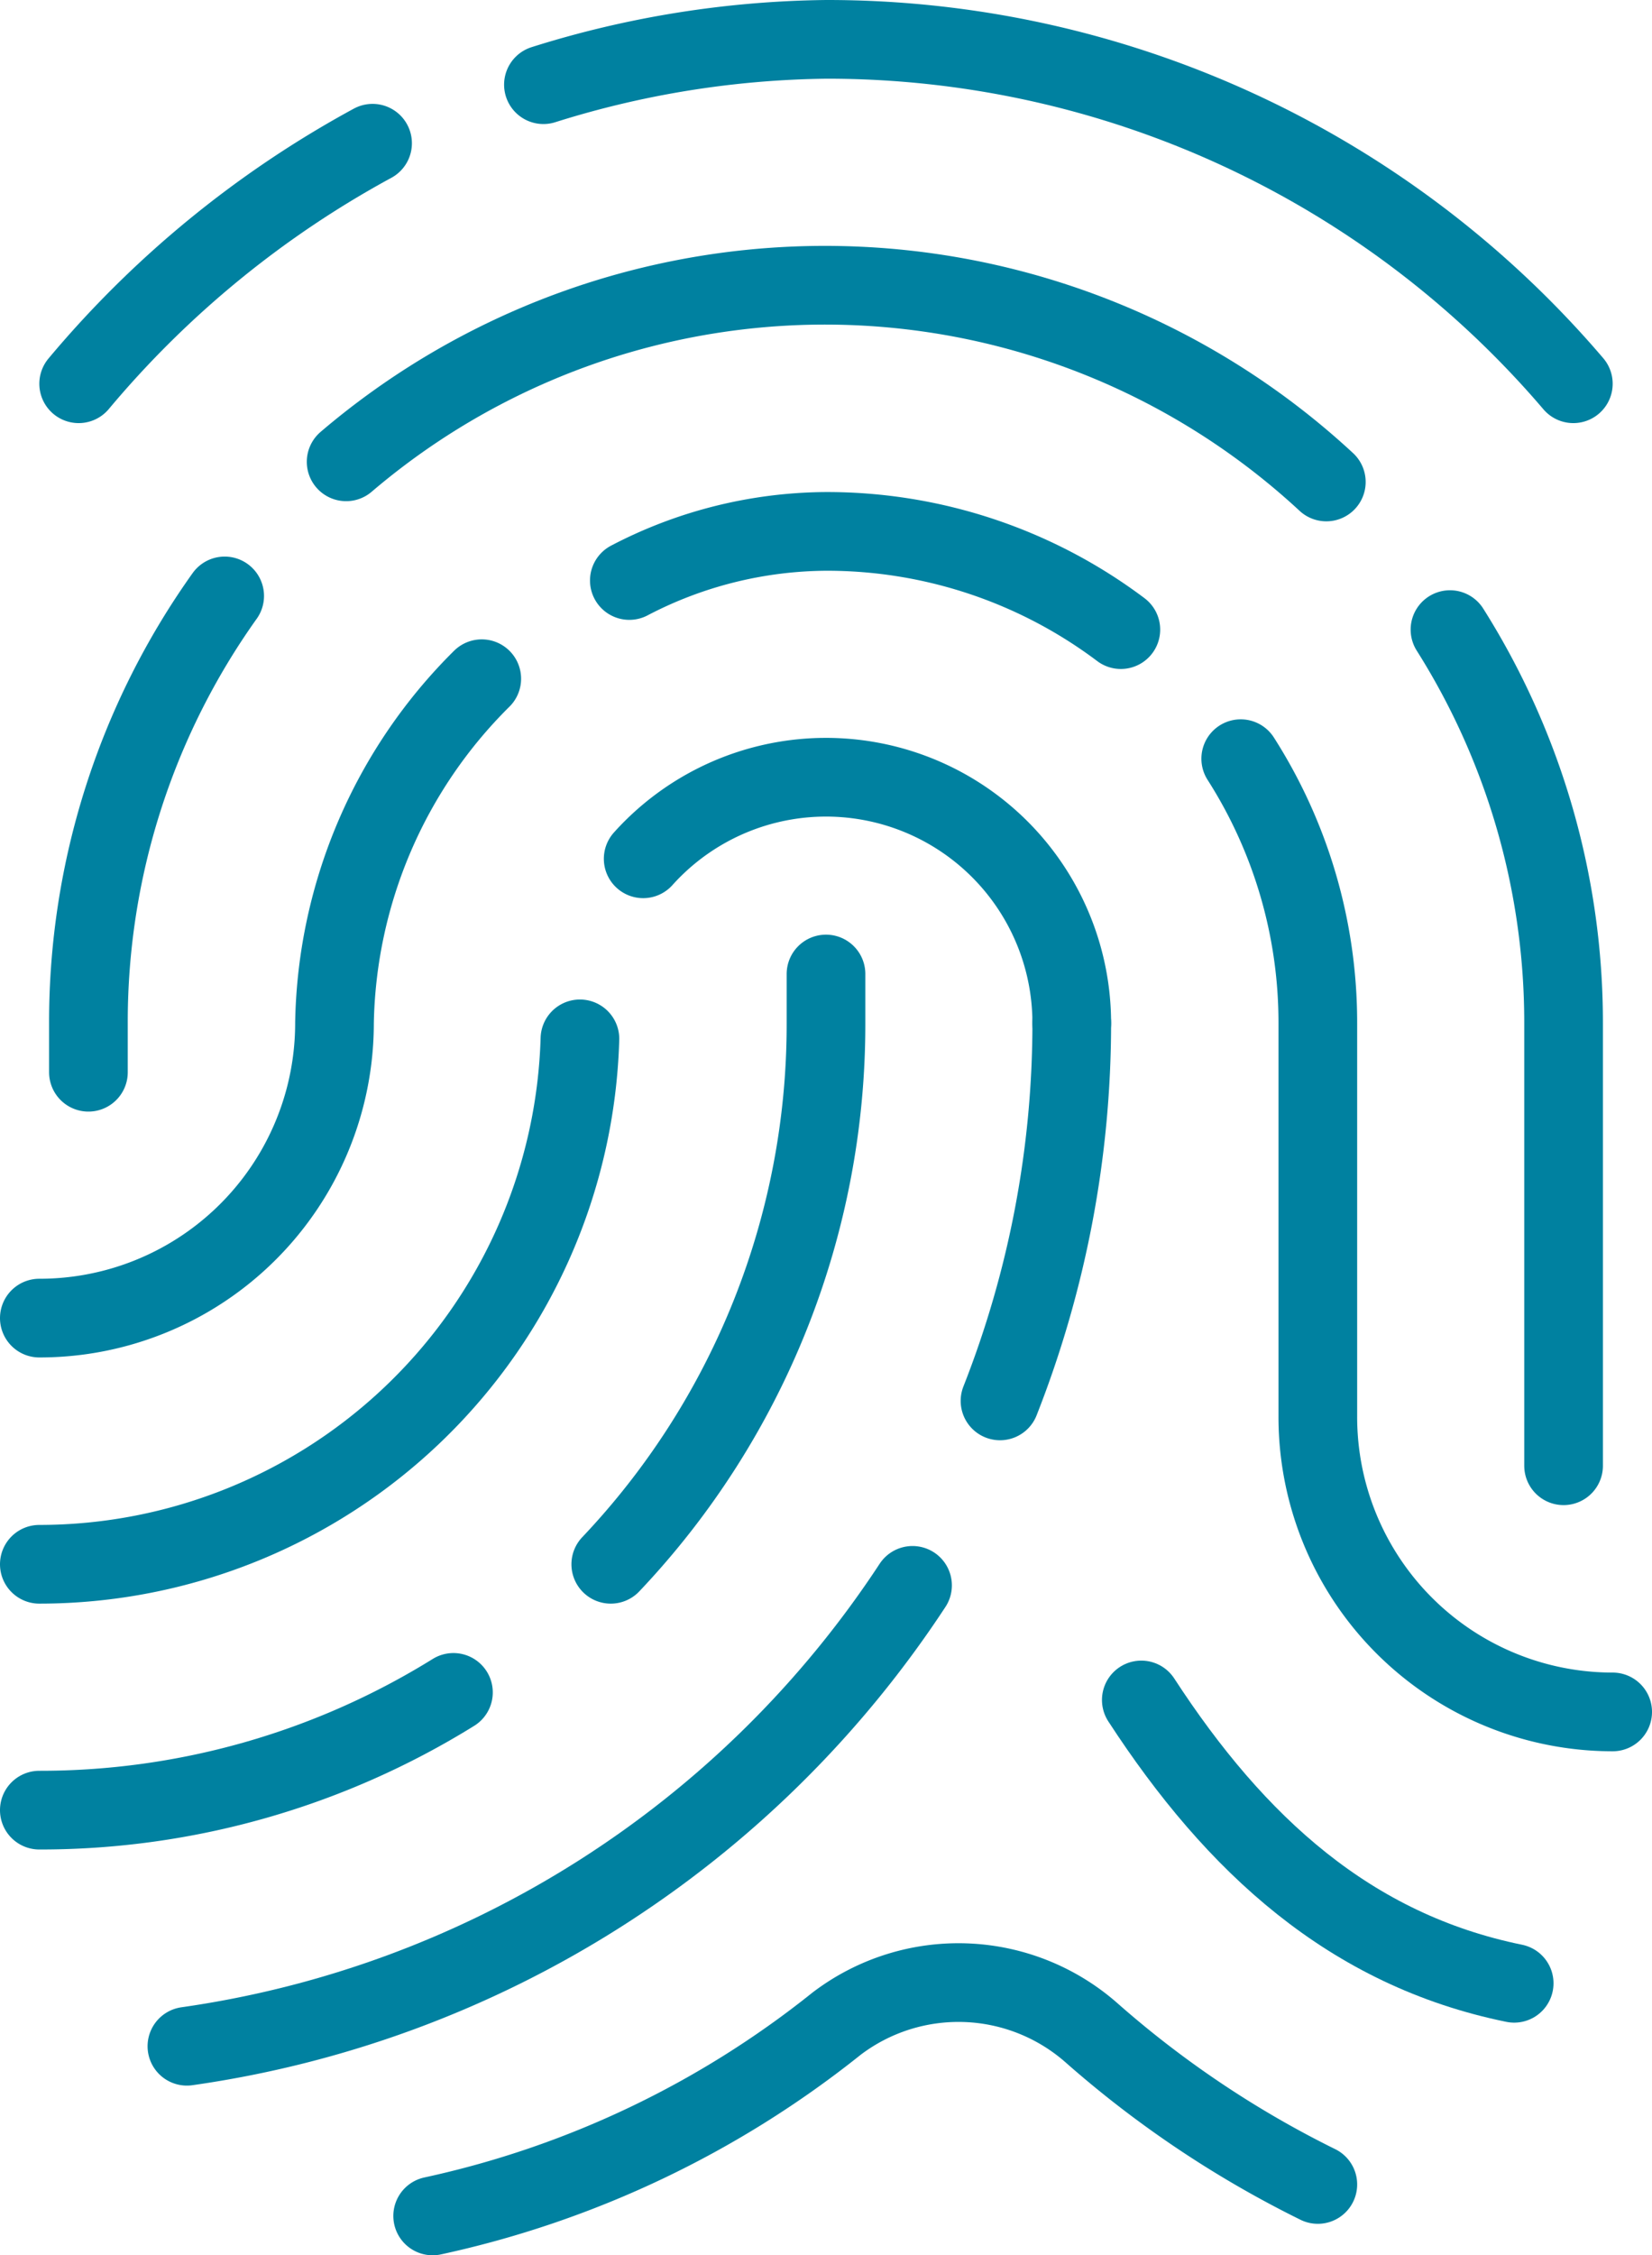 <svg xmlns="http://www.w3.org/2000/svg" viewBox="0 0 52.5 71.64"><defs><style>.aeccbc7a-3ee2-49e0-a700-6ef4e4af84b3{fill:none;stroke:#0081a0;stroke-linecap:round;stroke-linejoin:round;stroke-width:2.5px;}</style></defs><g id="e99a9c2b-e922-4118-93c9-0dd27d48da1b" data-name="Layer 2"><g id="b358b396-6f46-460f-9068-09fcb2d5a527" data-name="welcome board"><path class="aeccbc7a-3ee2-49e0-a700-6ef4e4af84b3" d="M29,50.36A33.17,33.17,0,0,1,5.94,65"/><path class="aeccbc7a-3ee2-49e0-a700-6ef4e4af84b3" d="M34.06,32.5a32.72,32.72,0,0,1-2.28,12"/><path class="aeccbc7a-3ee2-49e0-a700-6ef4e4af84b3" d="M49.69,46.56V32.5A23.37,23.37,0,0,0,46.08,20"/><path class="aeccbc7a-3ee2-49e0-a700-6ef4e4af84b3" d="M11,14.67a23.44,23.44,0,0,1,31.15.64"/><path class="aeccbc7a-3ee2-49e0-a700-6ef4e4af84b3" d="M2.81,34.06V32.5A23.29,23.29,0,0,1,7.14,18.93"/><path class="aeccbc7a-3ee2-49e0-a700-6ef4e4af84b3" d="M20.44,27.28A7.81,7.81,0,0,1,34.06,32.5"/><path class="aeccbc7a-3ee2-49e0-a700-6ef4e4af84b3" d="M1.25,49.69A17.19,17.19,0,0,0,18.43,33"/><path class="aeccbc7a-3ee2-49e0-a700-6ef4e4af84b3" d="M51.25,54.38A9.37,9.37,0,0,1,41.88,45V32.5a15.57,15.57,0,0,0-2.45-8.4"/><path class="aeccbc7a-3ee2-49e0-a700-6ef4e4af84b3" d="M20,18.44a13.65,13.65,0,0,1,6.25-1.56A15.54,15.54,0,0,1,35.62,20"/><path class="aeccbc7a-3ee2-49e0-a700-6ef4e4af84b3" d="M1.25,41.87a9.37,9.37,0,0,0,9.38-9.37,15.78,15.78,0,0,1,4.68-10.94"/><path class="aeccbc7a-3ee2-49e0-a700-6ef4e4af84b3" d="M36.27,54c3,4.61,6.65,7.94,11.85,9"/><path class="aeccbc7a-3ee2-49e0-a700-6ef4e4af84b3" d="M41.88,69.39a32.83,32.83,0,0,1-7.15-4.78,6.4,6.4,0,0,0-8.14-.33,31.08,31.08,0,0,1-12.84,6.11"/><path class="aeccbc7a-3ee2-49e0-a700-6ef4e4af84b3" d="M19.41,49.69A24.92,24.92,0,0,0,26.25,32.5V30.94"/><path class="aeccbc7a-3ee2-49e0-a700-6ef4e4af84b3" d="M1.25,57.5a24.88,24.88,0,0,0,13.16-3.74"/><path class="aeccbc7a-3ee2-49e0-a700-6ef4e4af84b3" d="M17.27,2.69a31,31,0,0,1,9-1.44A31.17,31.17,0,0,1,50,12.19"/><path class="aeccbc7a-3ee2-49e0-a700-6ef4e4af84b3" d="M2.5,12.19a32.22,32.22,0,0,1,9.34-7.64"/></g></g></svg>